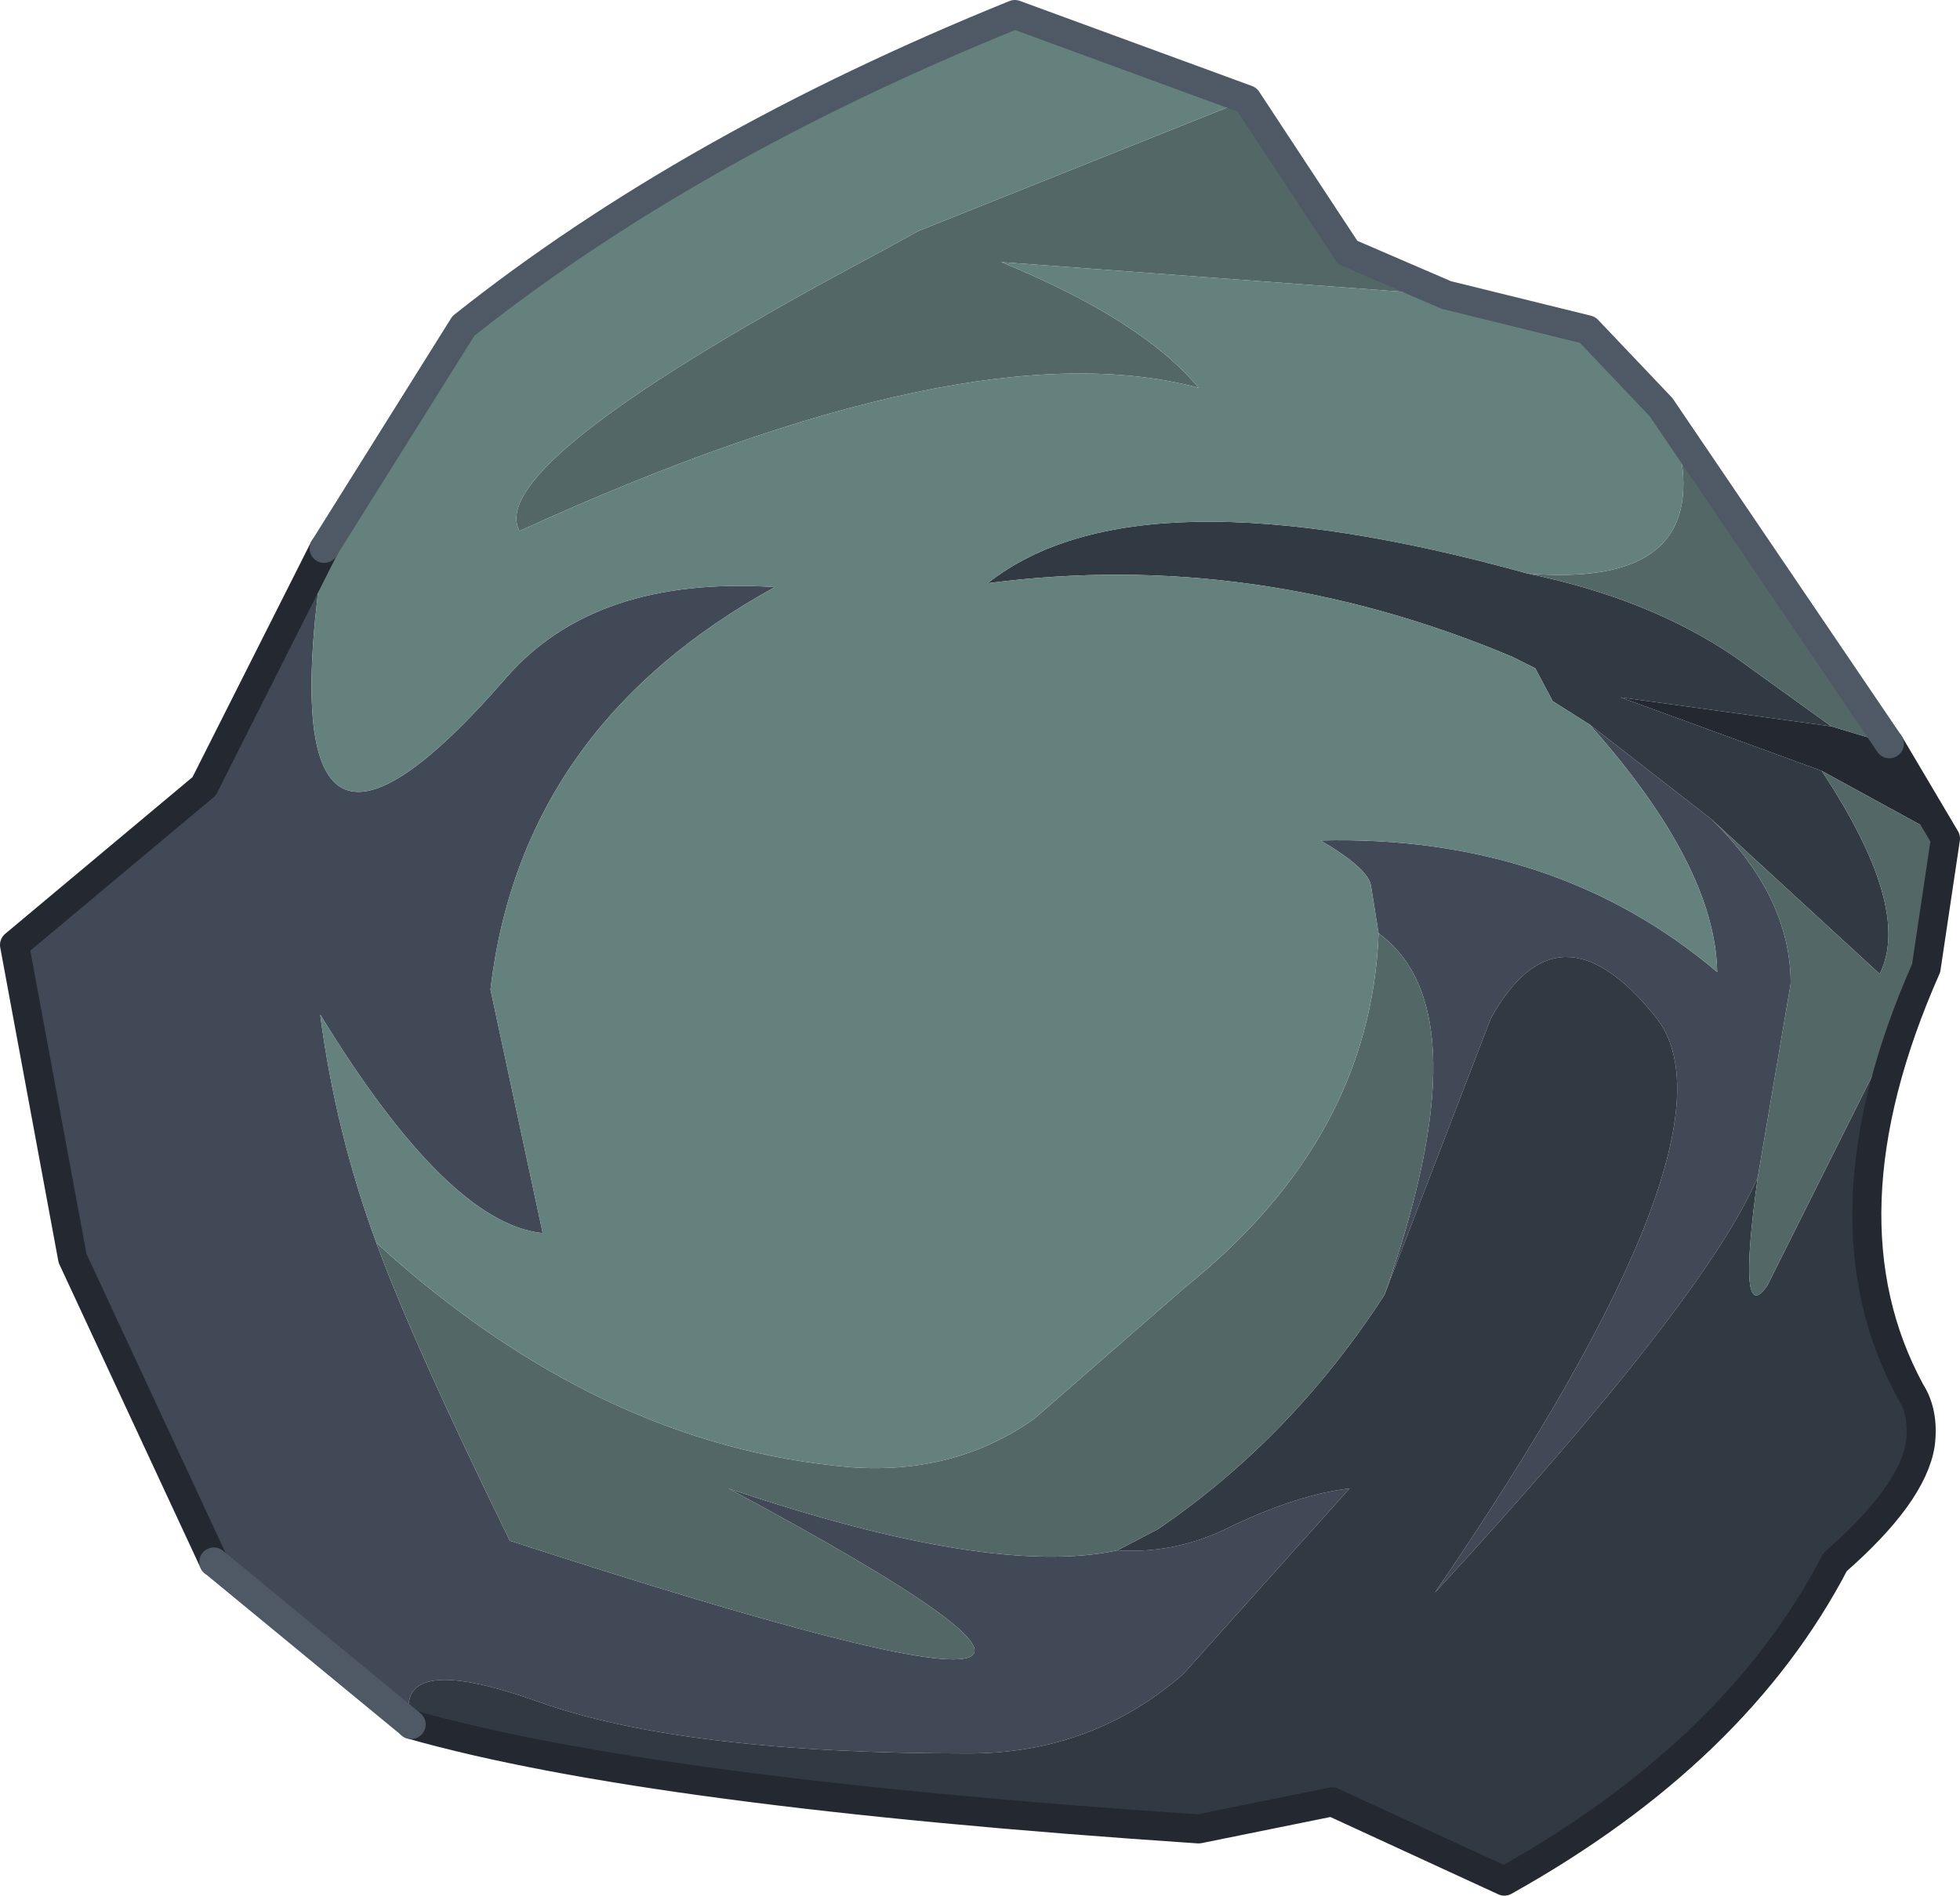 <svg viewBox="0 0 50.65 49" xmlns="http://www.w3.org/2000/svg" xmlns:xlink="http://www.w3.org/1999/xlink"><use transform="translate(.025 .025)" width="50.6" height="48.95" xlink:href="#a"/><defs><g id="a"><path d="m52.15 42.2 1.45 2.45-3.2-1.75-5.2-1.9 5.45.75 1.5.45" fill="#242931" fill-rule="evenodd" transform="translate(-3.35 -23)"/><path d="M11.7 37.15q-1.6 10.6 4.7 3.35 2.3-2.65 6.95-2.35-6.55 3.6-7.35 10.4l1.35 6.3q-2.45-.25-5.75-5.65.4 3.05 1.45 5.9.95 2.6 3.45 7.7 20.75 6.75 5.65-1.35 6.8 2.3 10.05 1.6 1.55.1 3-.65 1.7-.8 3-.95l-4.3 4.8q-2.35 2.05-5.55 2.05-7.4 0-11.15-1.35-3.8-1.35-3.25.6l-5.1-4.2L5.2 55.5l-1.5-8.1 4.9-4.1 3.1-6.15m27.25 9.95-.2-1.25q-.1-.45-1.3-1.15 6.05-.15 10.25 3.4-.05-2.75-3.3-6.4l3.15 2.45q2.05 2 2.05 4.25l-.85 5q-1.35 3.15-8.35 10.75 8.15-11.9 5.7-14.9-2.5-3.1-4.25.05l-2.75 7.15q2.6-7.35-.15-9.35" fill="#414956" fill-rule="evenodd" transform="translate(-3.35 -23)"/><path d="m44.4 41.7-.95-.6-.45-.85-.6-.3q-6.65-2.8-13.55-1.9Q32.7 35 42.8 37.8q3.15.65 5.35 2.15l2.5 1.8L45.2 41l5.2 1.9q2.35 3.55 1.5 5.25l-4.35-4-3.15-2.45m8.7 6.3q-2.85 6.45-.4 10.95.35.55.25 1.35-.2 1.3-2.2 3.05-2.55 4.9-8.55 8.25l-4.45-2.05-3.45.7q-14.2-.95-20.35-2.7-.55-1.95 3.25-.6 3.75 1.35 11.15 1.35 3.2 0 5.55-2.05l4.3-4.8q-1.3.15-3 .95-1.45.75-3 .65l1.05-.55q3.45-2.35 5.85-6.05l2.75-7.15q1.75-3.15 4.25-.05 2.45 3-5.7 14.9 7-7.6 8.35-10.75-.55 3.95.25 2.8l4.1-8.2" fill="#313942" fill-rule="evenodd" transform="translate(-3.35 -23)"/><path d="m40.7 30.6-11.5-.85q3.65 1.5 5.1 3.25-5.95-1.6-17.55 3.7-.95-1.75 9.3-7.2l1-.55 8.5-3.4 2.6 3.95 2.55 1.1M13.05 55.1q5.75 5.25 12.25 5.8 2.7.2 4.75-1.25l3.9-3.4q4.8-3.85 5-9.15 2.75 2 .15 9.35-2.4 3.7-5.85 6.05l-1.05.55q-3.25.7-10.05-1.6 15.1 8.1-5.65 1.35-2.5-5.1-3.45-7.7M42.8 37.8q3.7.3 4-1.9.15-1.2-.55-2.4l5.9 8.7-1.5-.45-2.5-1.8q-2.2-1.5-5.35-2.15m10.8 6.85L53.1 48 49 56.2q-.8 1.15-.25-2.8l.85-5q0-2.25-2.05-4.25l4.35 4q.85-1.7-1.5-5.25l3.2 1.75" fill="#546767" fill-rule="evenodd" transform="translate(-3.35 -23)"/><path d="m40.7 30.6 3.65.9 1.9 2q.7 1.2.55 2.4-.3 2.2-4 1.9-10.1-2.8-13.95.25 6.9-.9 13.55 1.9l.6.3.45.85.95.6q3.25 3.65 3.3 6.4-4.2-3.55-10.25-3.4 1.2.7 1.3 1.15l.2 1.25q-.2 5.3-5 9.15l-3.9 3.4Q28 61.1 25.3 60.9q-6.5-.55-12.25-5.8-1.05-2.85-1.45-5.9 3.3 5.4 5.75 5.65L16 48.55q.8-6.8 7.35-10.4-4.65-.3-6.95 2.35-6.3 7.25-4.7-3.35l3.6-5.75q5.85-4.65 14.25-8.05l6 2.2-8.5 3.4-1 .55q-10.25 5.45-9.3 7.2 11.6-5.3 17.55-3.7-1.45-1.75-5.1-3.25l11.5.85" fill="#65817e" fill-rule="evenodd" transform="translate(-3.35 -23)"/><path d="m48.8 19.2 1.45 2.45-.5 3.35q-2.85 6.45-.4 10.95.35.55.25 1.35-.2 1.3-2.2 3.05-2.55 4.9-8.55 8.25l-4.45-2.05-3.45.7q-14.2-.95-20.35-2.7m-5.1-4.2L1.85 32.5l-1.5-8.1 4.9-4.1 3.1-6.15" fill="none" stroke="#242931" stroke-linecap="round" stroke-linejoin="round" stroke-width=".75"/><path d="m42.9 10.5-1.9-2-3.65-.9-2.55-1.1-2.6-3.95-6-2.2q-8.4 3.4-14.25 8.05l-3.6 5.75M42.9 10.5l5.9 8.7M10.6 44.55l-5.1-4.2" fill="none" stroke="#4f5966" stroke-linecap="round" stroke-linejoin="round" stroke-width=".75"/></g></defs></svg>